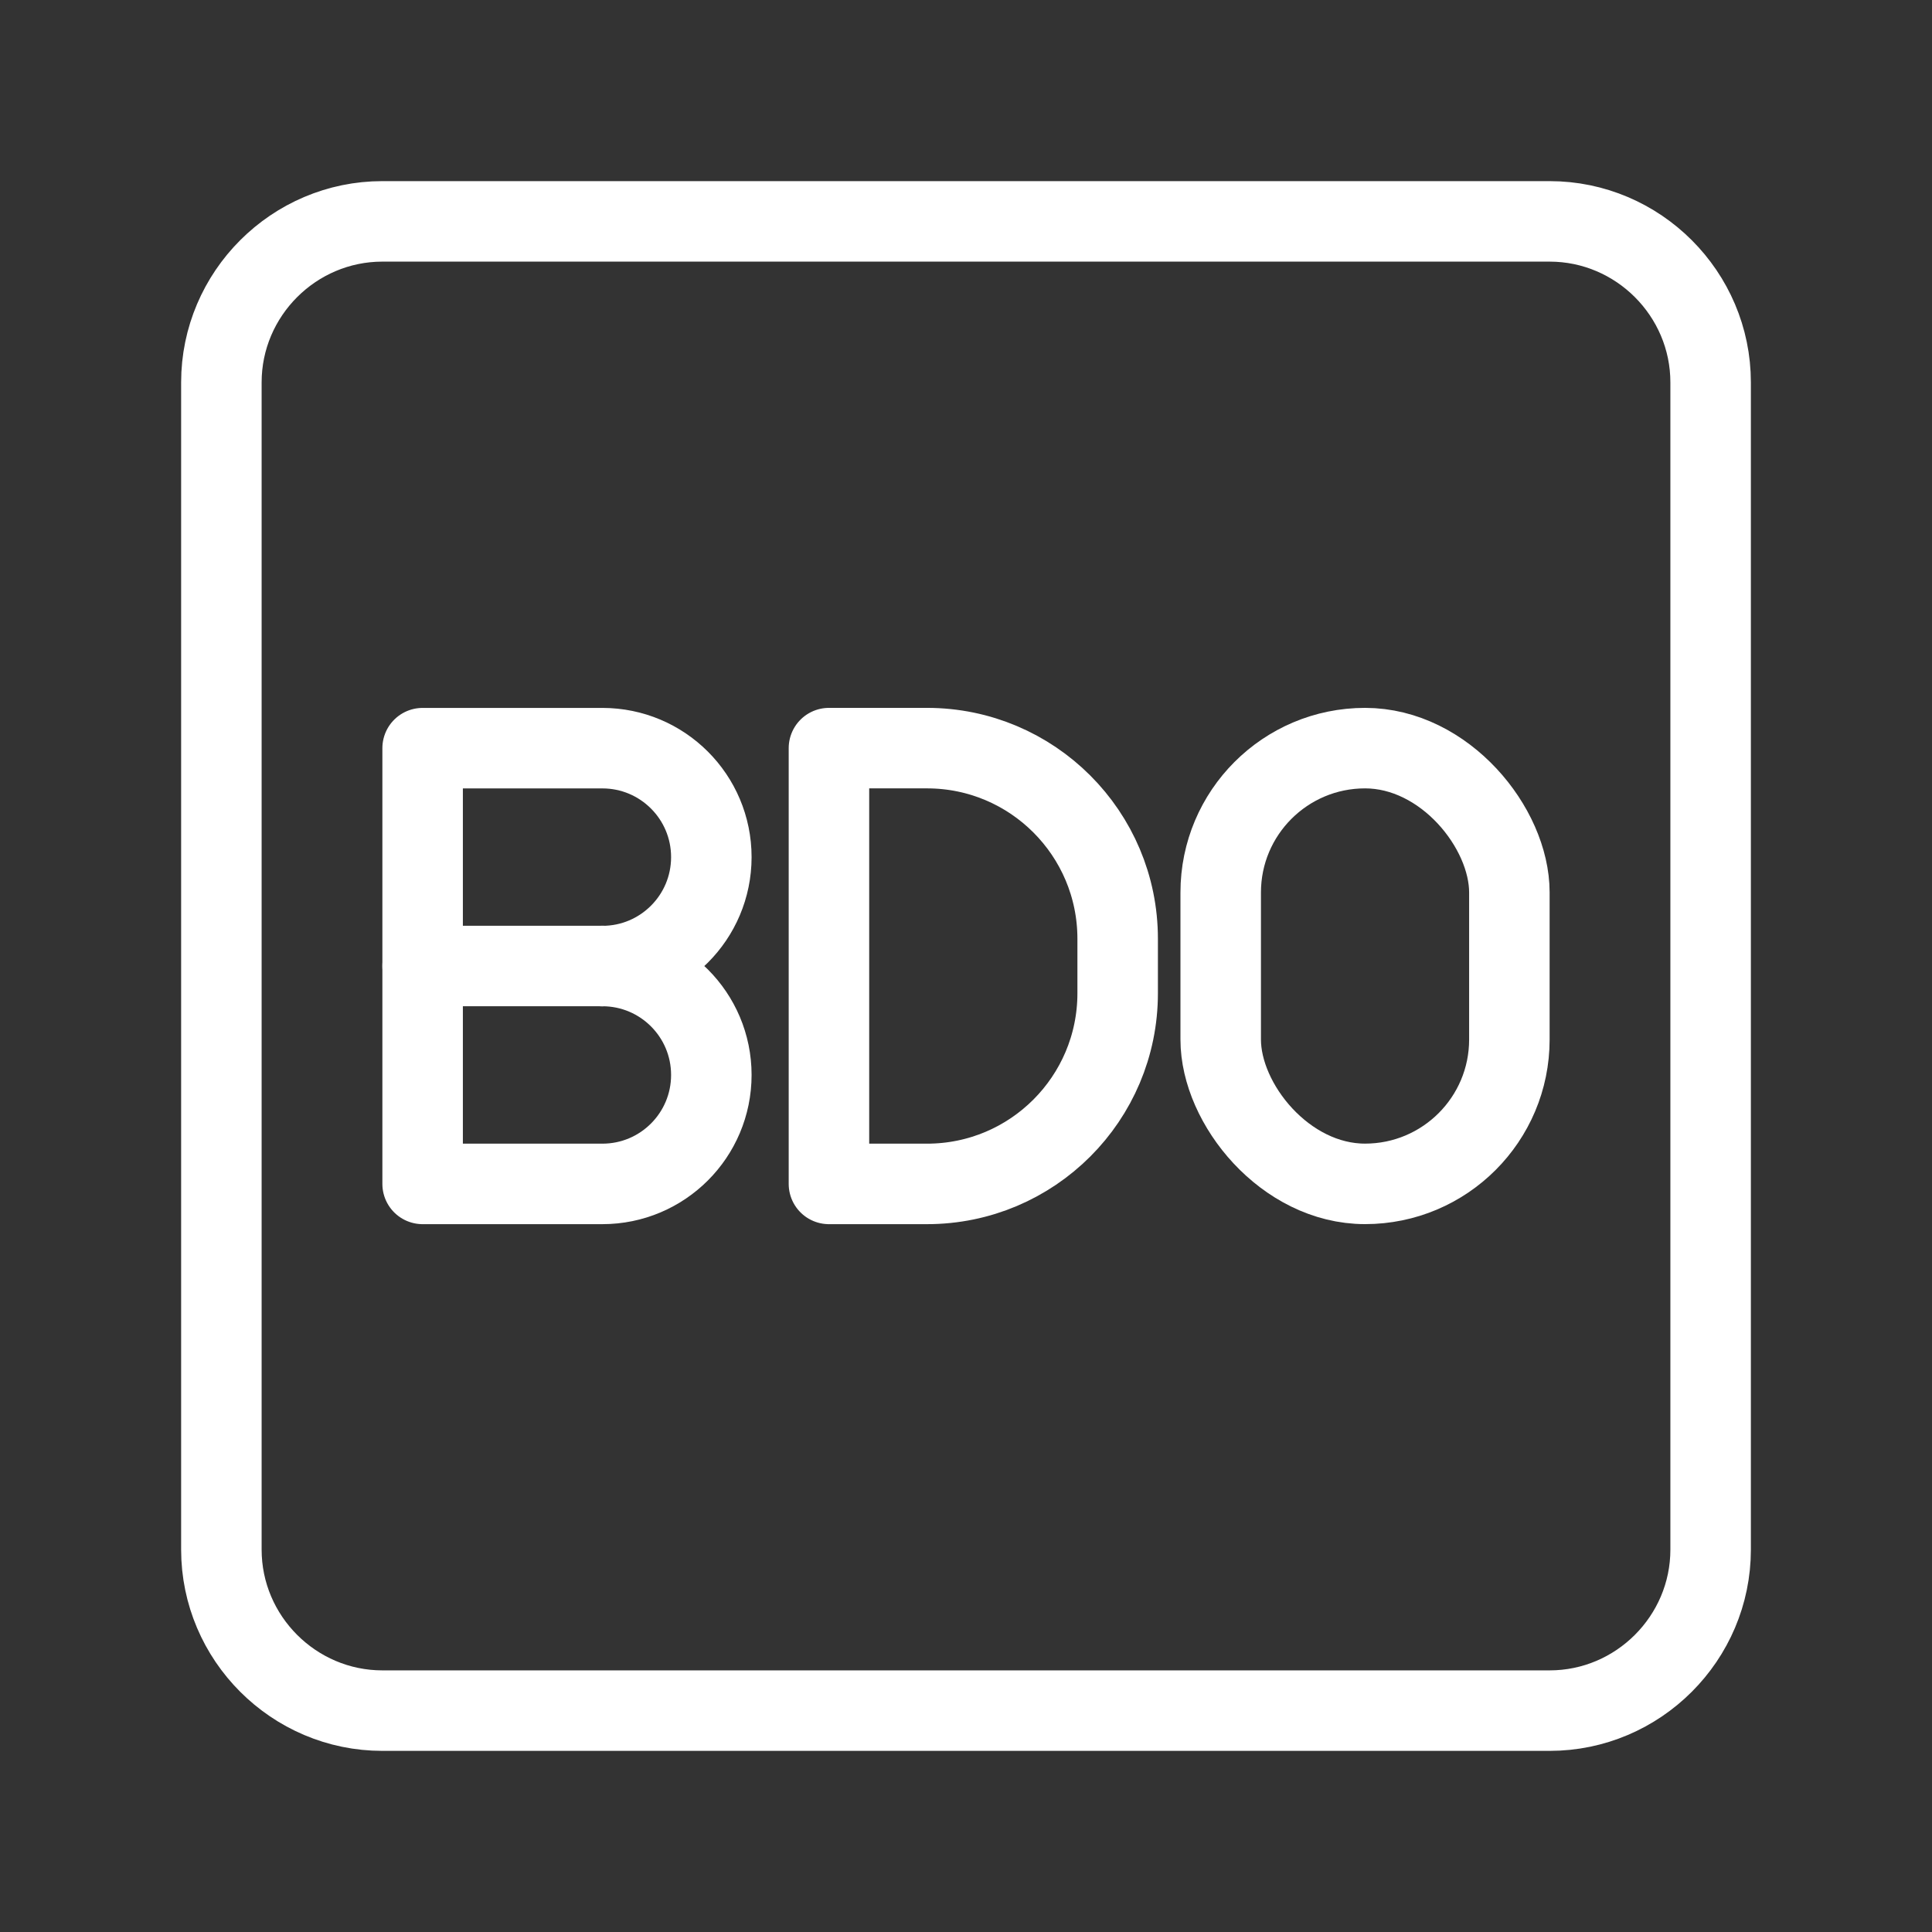 <?xml version="1.0" encoding="UTF-8"?><svg id="b" xmlns="http://www.w3.org/2000/svg" viewBox="0 0 48 48"><rect x="0" y="0" width="48" height="48" fill="#333333" stroke="none"/><defs><style>.c{stroke-width:2px;fill:none;stroke:#fff;stroke-linecap:round;stroke-linejoin:round;}</style></defs><path class="c" d="M38.5,5.5H9.5c-2.2,0-4,1.8-4,4v29c0,2.2,1.8,4,4,4h29c2.2,0,4-1.8,4-4V9.5c0-2.2-1.8-4-4-4Z"/><path class="c" d="M20.595,29.413v-10.826h2.436c2.616,0,4.737,2.121,4.737,4.737v1.353c0,2.616-2.121,4.737-4.737,4.737h-2.436Z"/><path class="c" d="M14.966,24c1.495,0,2.707,1.212,2.707,2.707s-1.212,2.707-2.707,2.707h-4.466v-10.826h4.466c1.495,0,2.707,1.212,2.707,2.707s-1.212,2.707-2.707,2.707h0Z"/><line class="c" x1="14.966" y1="24" x2="10.5" y2="24"/><rect class="c" x="30.328" y="18.587" width="7.172" height="10.826" rx="3.586" ry="3.586"/></svg>